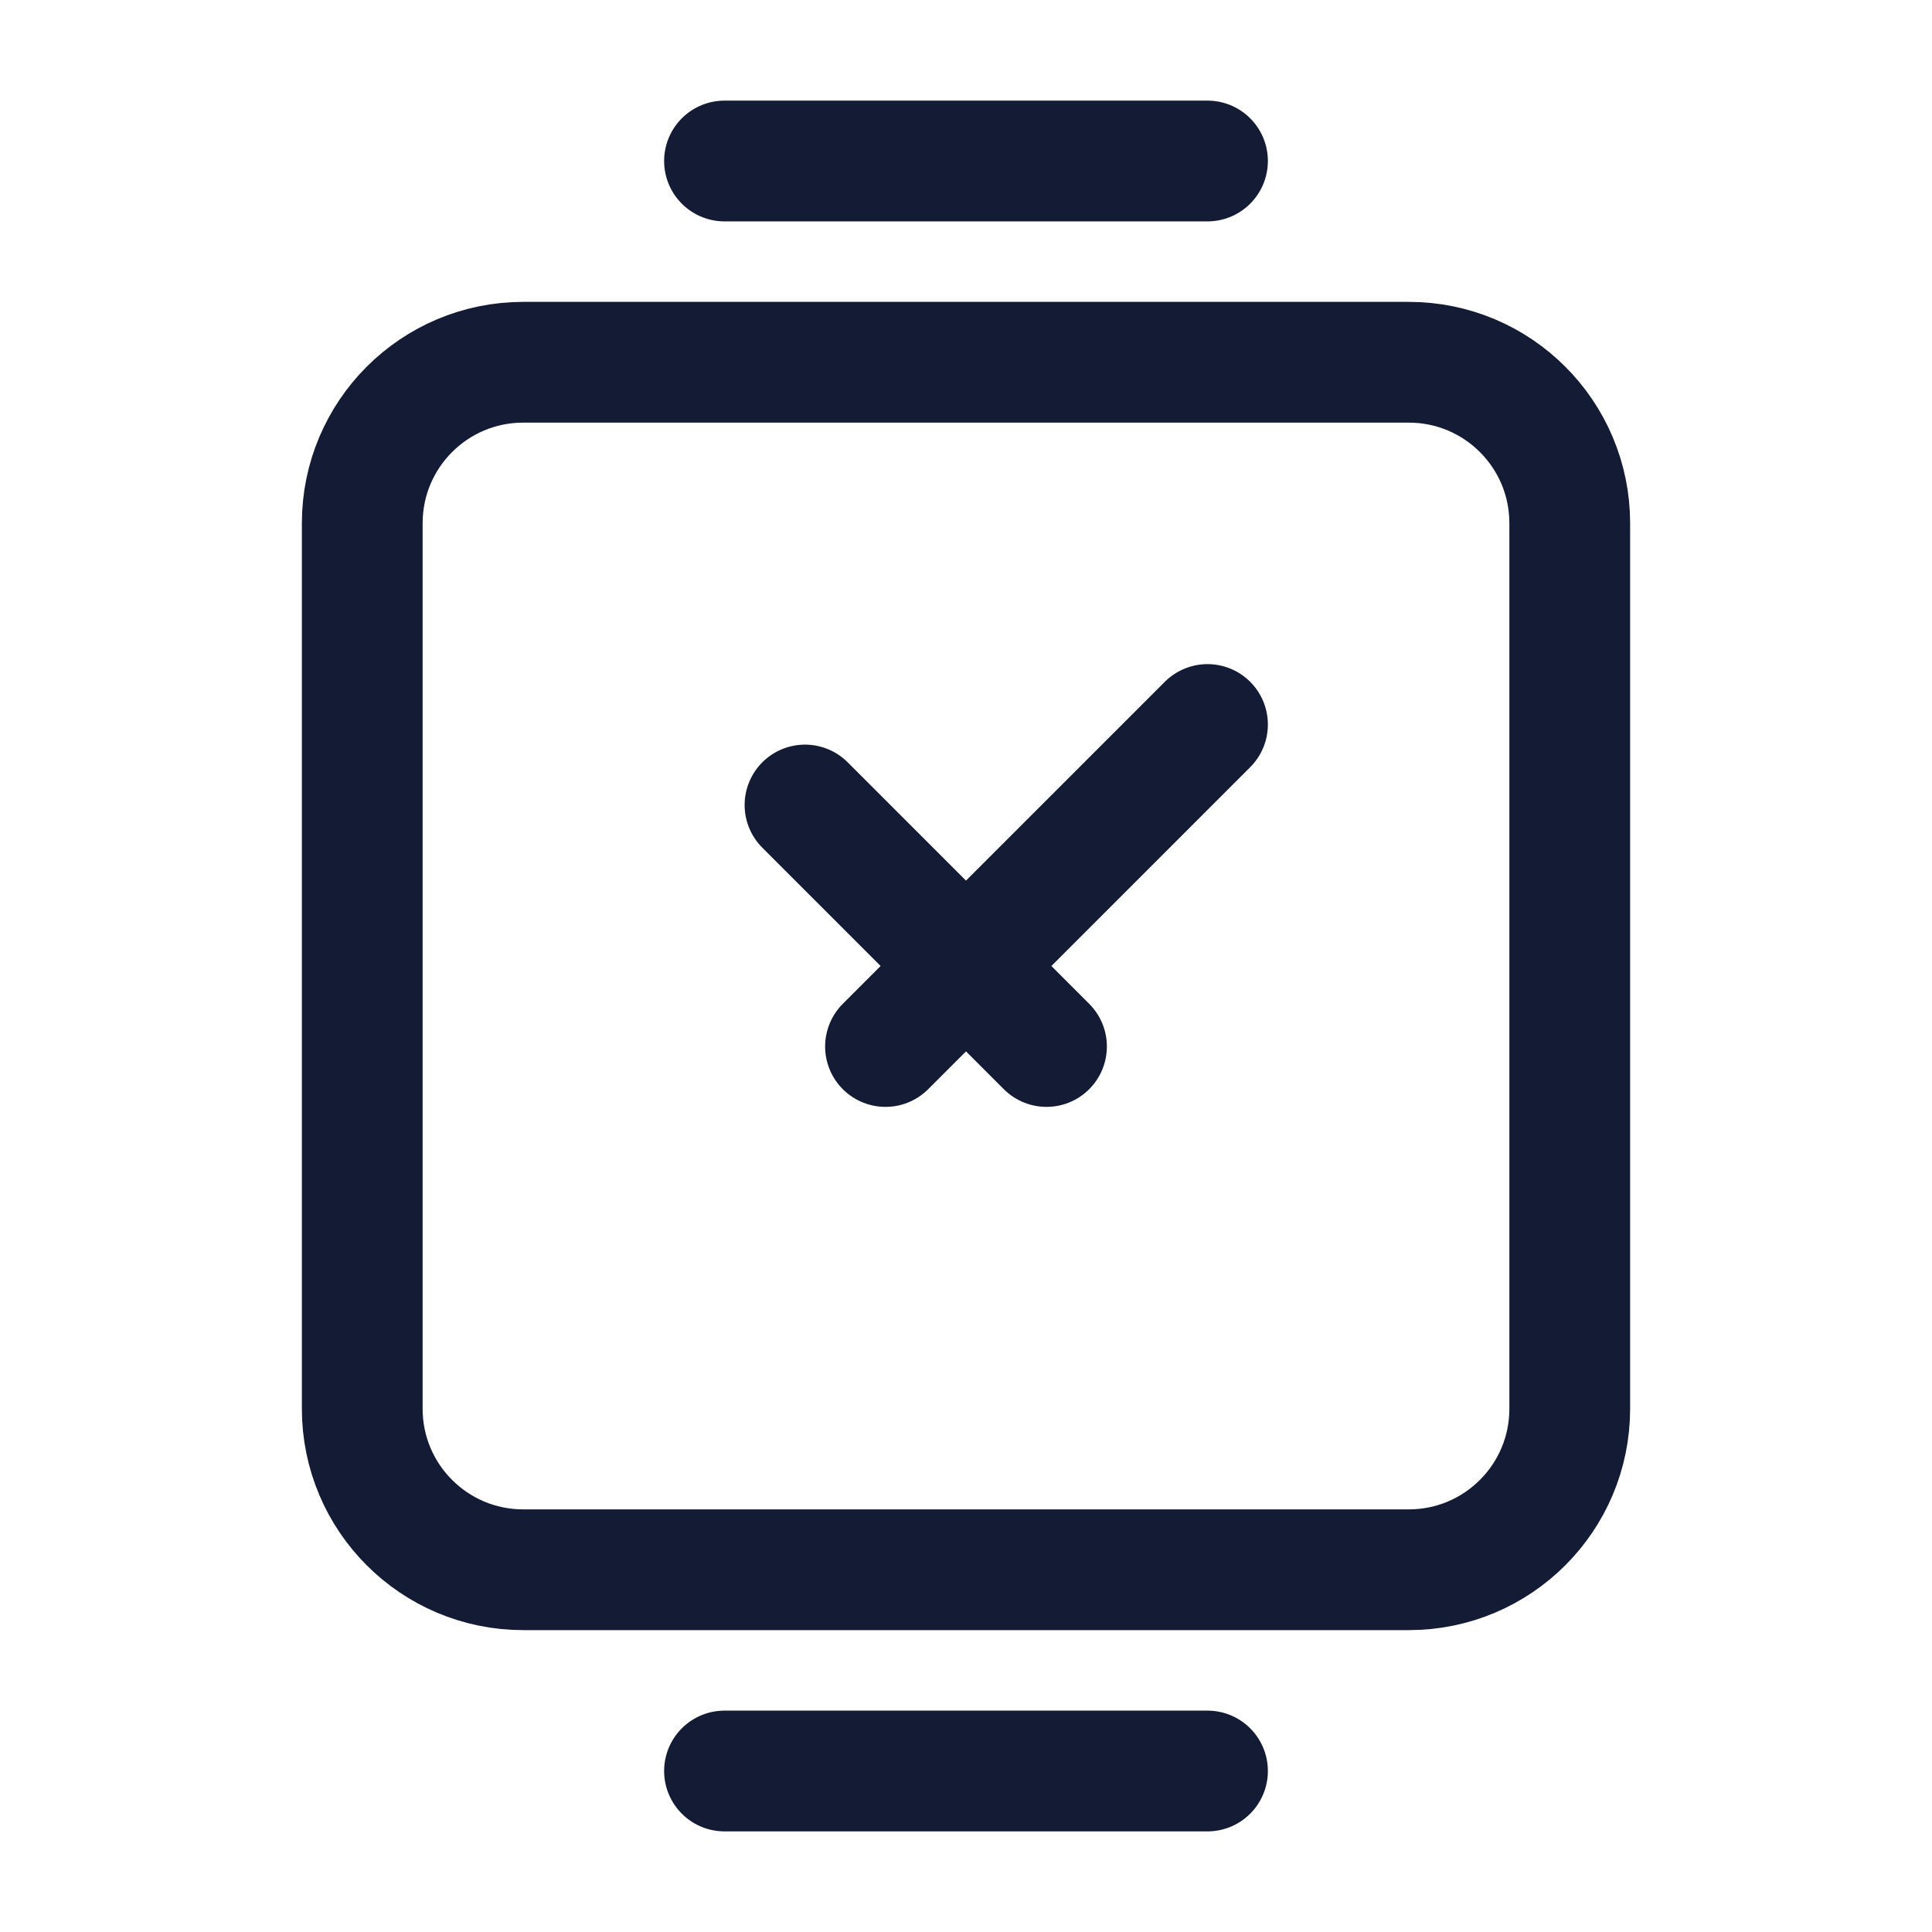 <svg width="24" height="24" viewBox="0 0 24 24" fill="none" xmlns="http://www.w3.org/2000/svg">
<path d="M10 10L13 13M15 9L11 13" stroke="#141B34" stroke-width="1.5" stroke-linecap="round" stroke-linejoin="round"/>
<path d="M19.5 17.5V6.5C19.5 5.395 18.605 4.5 17.5 4.5H6.5C5.395 4.5 4.5 5.395 4.5 6.5V17.5C4.5 18.605 5.395 19.5 6.5 19.5H17.5C18.605 19.5 19.5 18.605 19.5 17.5Z" stroke="#141B34" stroke-width="1.5" stroke-linejoin="round"/>
<path d="M9 22H15" stroke="#141B34" stroke-width="1.5" stroke-linecap="round" stroke-linejoin="round"/>
<path d="M9 2H15" stroke="#141B34" stroke-width="1.5" stroke-linecap="round" stroke-linejoin="round"/>
</svg>
